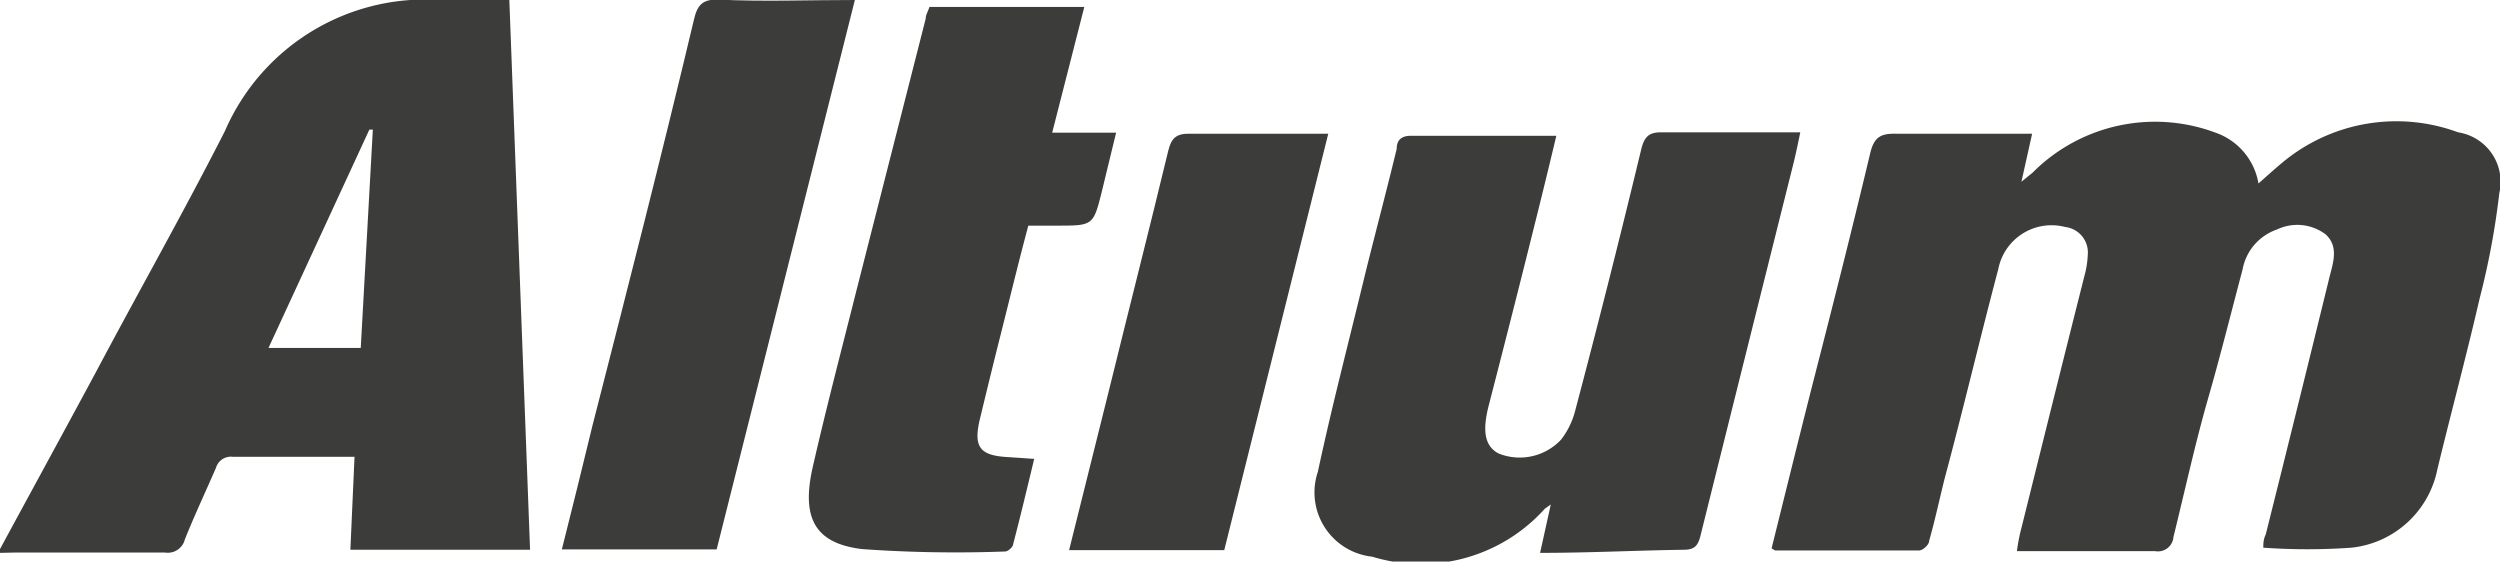 <svg xmlns="http://www.w3.org/2000/svg" viewBox="0 0 72.35 16.25"><defs><style>.cls-1{fill:#3c3c3b;}</style></defs><g id="Capa_2" data-name="Capa 2"><g id="Figuras"><path class="cls-1" d="M0,15.89c.92-1.7,1.85-3.4,2.77-5.11C4,8.46,5.31,6.15,6.51,3.79A6.32,6.32,0,0,1,12.74,0h2l.6,15.91H10.14l.12-2.69-.31,0H6.74a.45.45,0,0,0-.49.32c-.3.69-.62,1.37-.9,2.07a.51.51,0,0,1-.58.38H.47L0,16ZM10.79,3.75l-.1,0L7.77,10.07h2.67Z"/><path class="cls-1" d="M65.36,5.31c.26-.23.48-.43.71-.62a5.15,5.15,0,0,1,5.07-.86,1.45,1.45,0,0,1,1.19,1.76,22.45,22.45,0,0,1-.57,3.05c-.38,1.65-.82,3.28-1.22,4.93a2.84,2.84,0,0,1-2.49,2.28,18,18,0,0,1-2.55,0c0-.11,0-.24.07-.38Q66.5,11.76,67.42,8c.11-.42.26-.88-.12-1.22a1.36,1.36,0,0,0-1.4-.14,1.51,1.51,0,0,0-1,1.16c-.33,1.24-.64,2.49-1,3.74s-.67,2.66-1,4a.45.45,0,0,1-.53.41h-4a5,5,0,0,1,.13-.67c.61-2.45,1.22-4.91,1.84-7.36a2.61,2.61,0,0,0,.08-.55.74.74,0,0,0-.65-.8,1.57,1.57,0,0,0-1.94,1.22c-.53,2-1,4-1.55,6.05-.15.6-.28,1.21-.45,1.81,0,.12-.19.28-.29.28-1.39,0-2.78,0-4.17,0,0,0,0,0-.1-.06.38-1.53.76-3.07,1.15-4.61C53,9,53.58,6.72,54.12,4.45c.11-.47.29-.59.75-.58,1.15,0,2.29,0,3.43,0h.51L58.5,5.26,58.82,5a5,5,0,0,1,5.3-1.16A1.89,1.89,0,0,1,65.36,5.31Z"/><path class="cls-1" d="M44.57,16l.31-1.4-.17.12a4.82,4.82,0,0,1-5,1.39,1.87,1.87,0,0,1-1.57-2.46c.41-1.92.91-3.82,1.37-5.73.3-1.21.62-2.41.91-3.61,0-.25.13-.38.41-.38h4l.21,0q-.34,1.43-.69,2.82c-.42,1.69-.85,3.37-1.27,5-.19.75-.1,1.16.28,1.37a1.64,1.64,0,0,0,1.82-.4,2.31,2.31,0,0,0,.41-.85q1-3.78,1.91-7.56c.09-.36.23-.49.6-.48,1.32,0,2.63,0,4,0-.07.34-.13.63-.2.91q-1.35,5.39-2.69,10.77c-.07.27-.16.4-.48.4C47.32,15.93,46,16,44.57,16Z"/><path class="cls-1" d="M29.93,13.28c-.21.87-.4,1.67-.61,2.47,0,.08-.15.21-.23.21a38.27,38.27,0,0,1-4.15-.07c-1.37-.17-1.75-.91-1.42-2.37.39-1.71.84-3.42,1.27-5.13l2-7.85c0-.11.07-.22.11-.34h4.48l-.93,3.64h1.85l-.41,1.69c-.25,1-.25,1-1.31,1h-.82c-.27,1-.53,2.08-.79,3.11-.21.83-.41,1.65-.61,2.48s0,1.07.84,1.11Z"/><path class="cls-1" d="M24.74,0l-4,15.9H16.26c.31-1.22.6-2.41.89-3.6,1-3.9,2-7.81,2.93-11.72.1-.44.25-.61.73-.59C22.1.05,23.39,0,24.74,0Z"/><path class="cls-1" d="M35.43,15.92H30.94l1.15-4.61c.57-2.32,1.16-4.63,1.72-6.95.09-.37.24-.5.63-.49,1.3,0,2.61,0,4,0Z"/></g></g></svg>